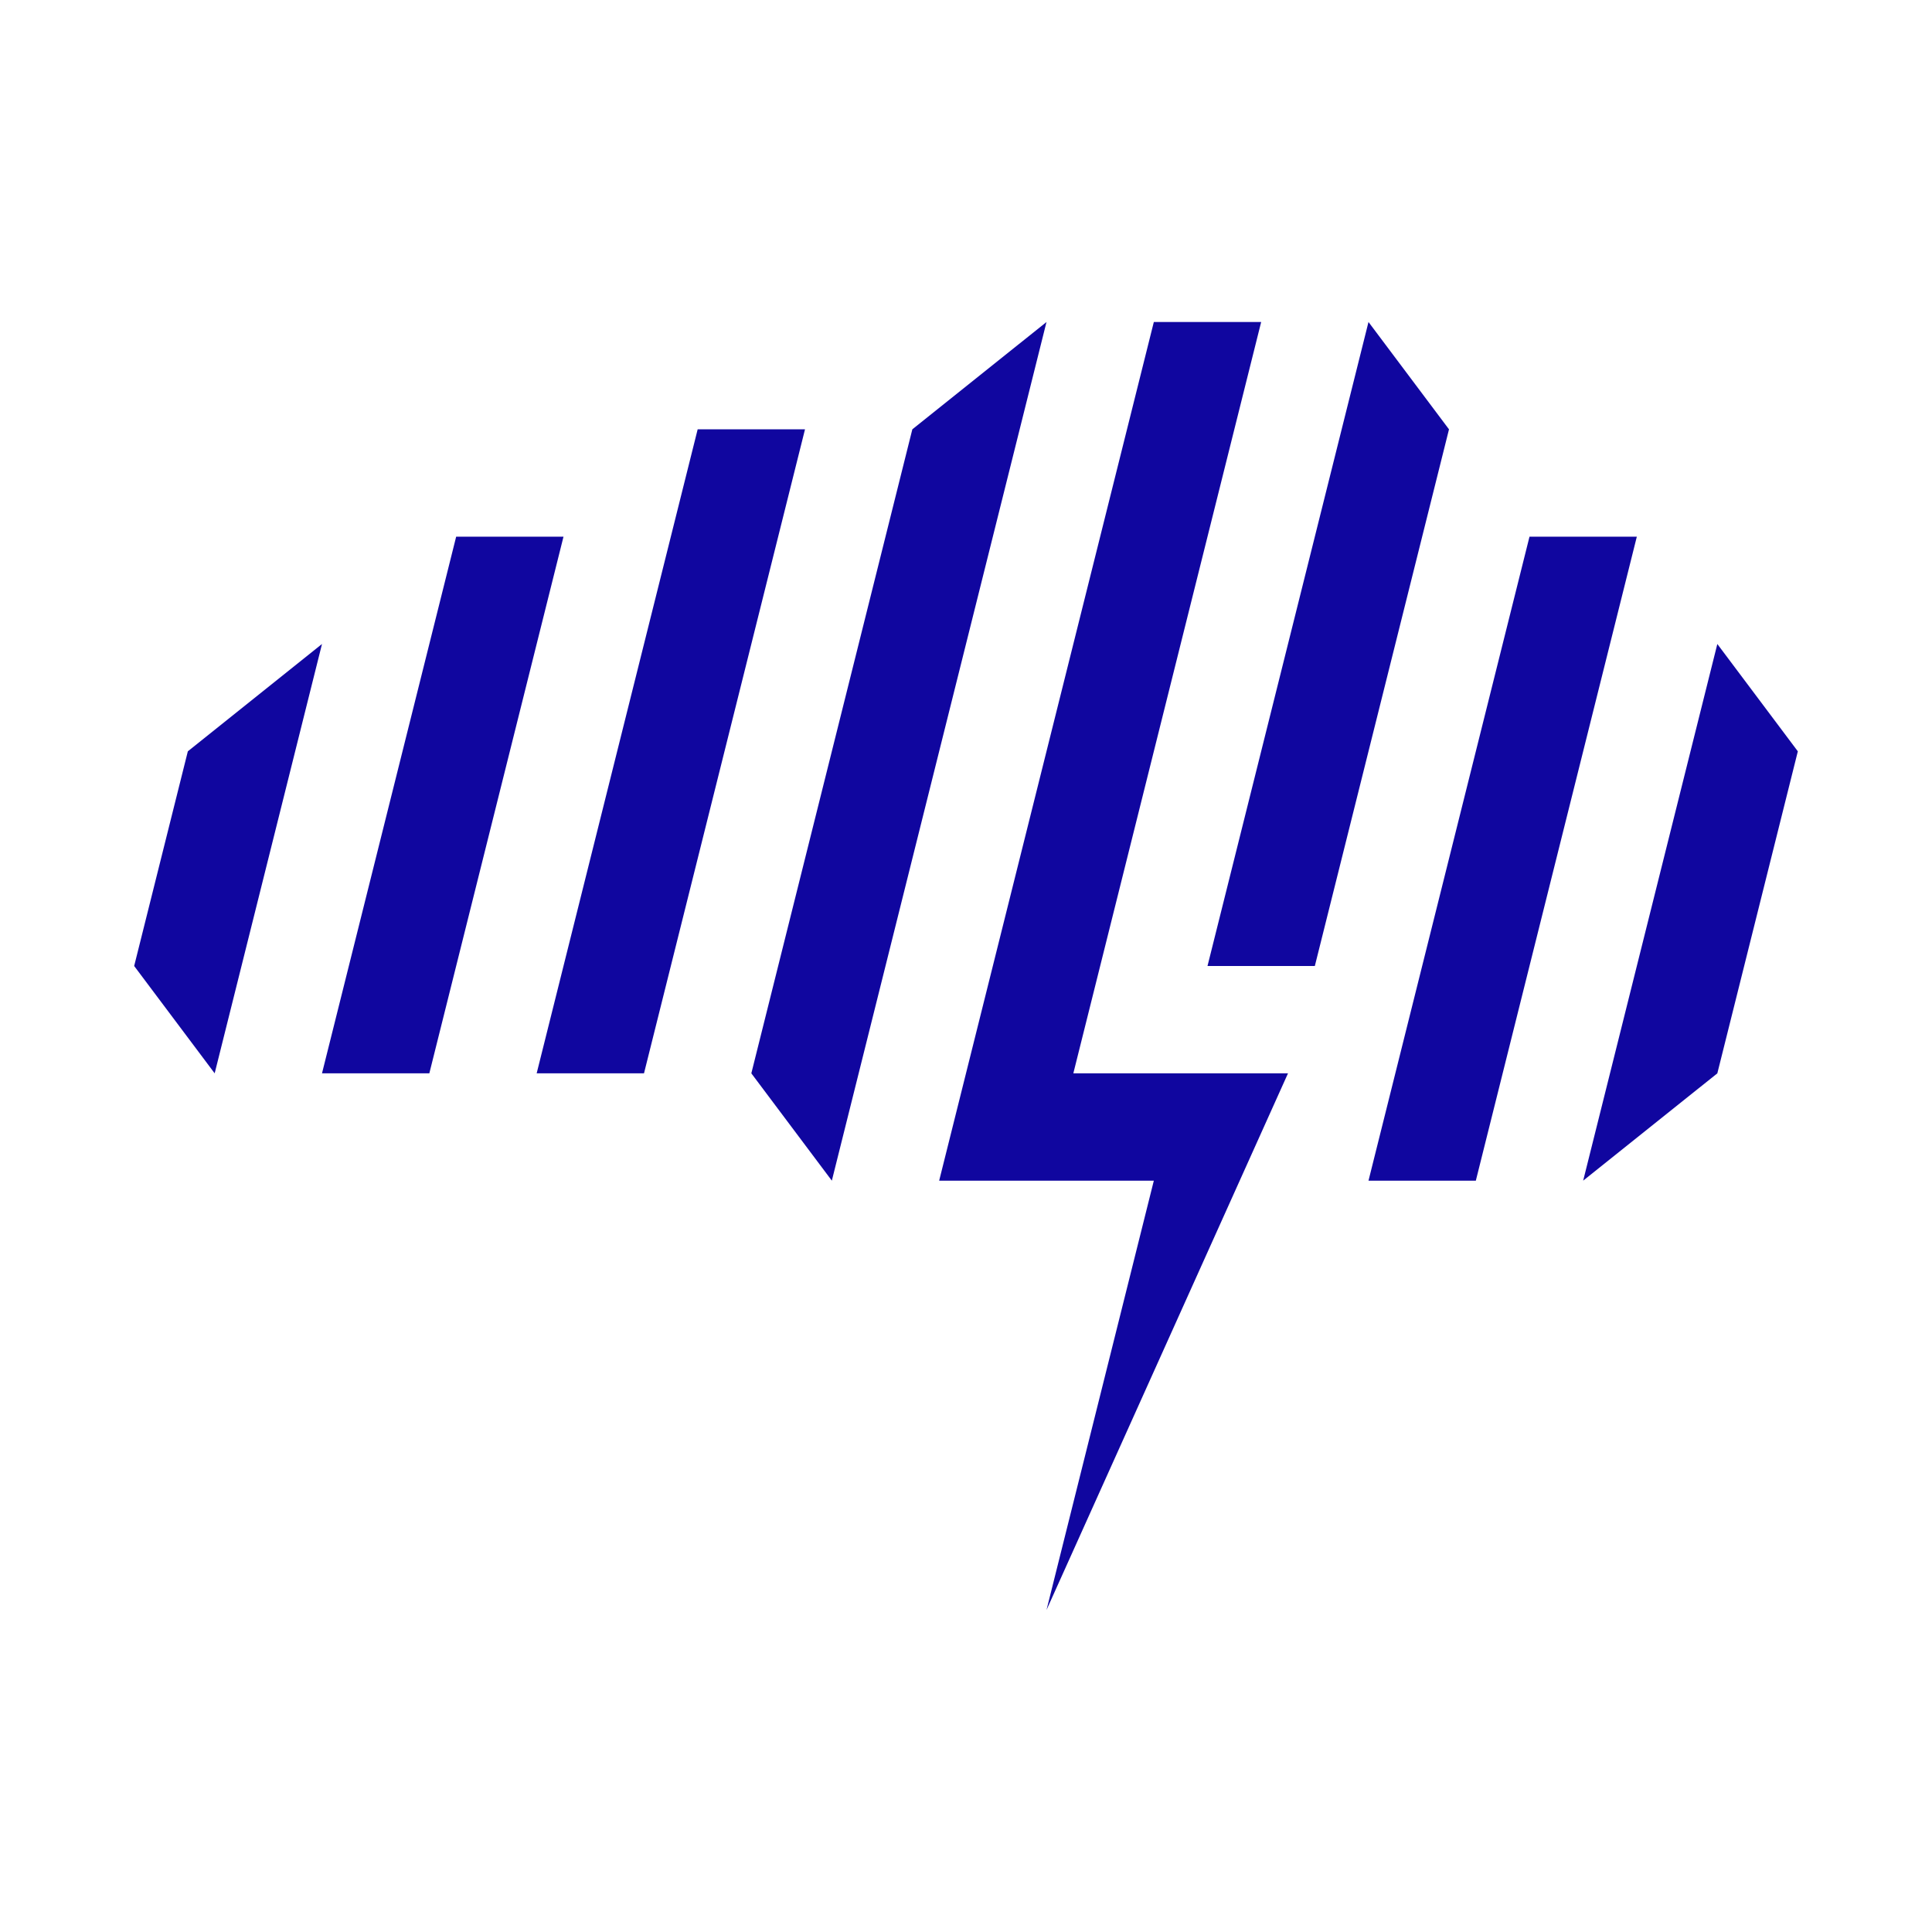 <?xml version="1.0" encoding="UTF-8"?>
<svg id="Layer_1" data-name="Layer 1" xmlns="http://www.w3.org/2000/svg" viewBox="0 0 360 360">
  <defs>
    <style>
      .cls-1 {
        fill: #10069F;
      }
    </style>
  </defs>
  <polygon class="cls-1" points="25 180 35 140 60 120 40 200 25 180"/>
  <polygon class="cls-1" points="295 220 320 120 335 140 320 200 295 220"/>
  <polygon class="cls-1" points="60 200 85 100 105 100 80 200 60 200"/>
  <polygon class="cls-1" points="255 220 285 100 305 100 275 220 255 220"/>
  <polygon class="cls-1" points="100 200 130 80 150 80 120 200 100 200"/>
  <polygon class="cls-1" points="225 180 255 60 270 80 245 180 225 180"/>
  <polygon class="cls-1" points="140 200 170 80 195 60 155 220 140 200"/>
  <polygon class="cls-1" points="240 200 200 200 235 60 215 60 175 220 215 220 195 300 240 200"/>
</svg>